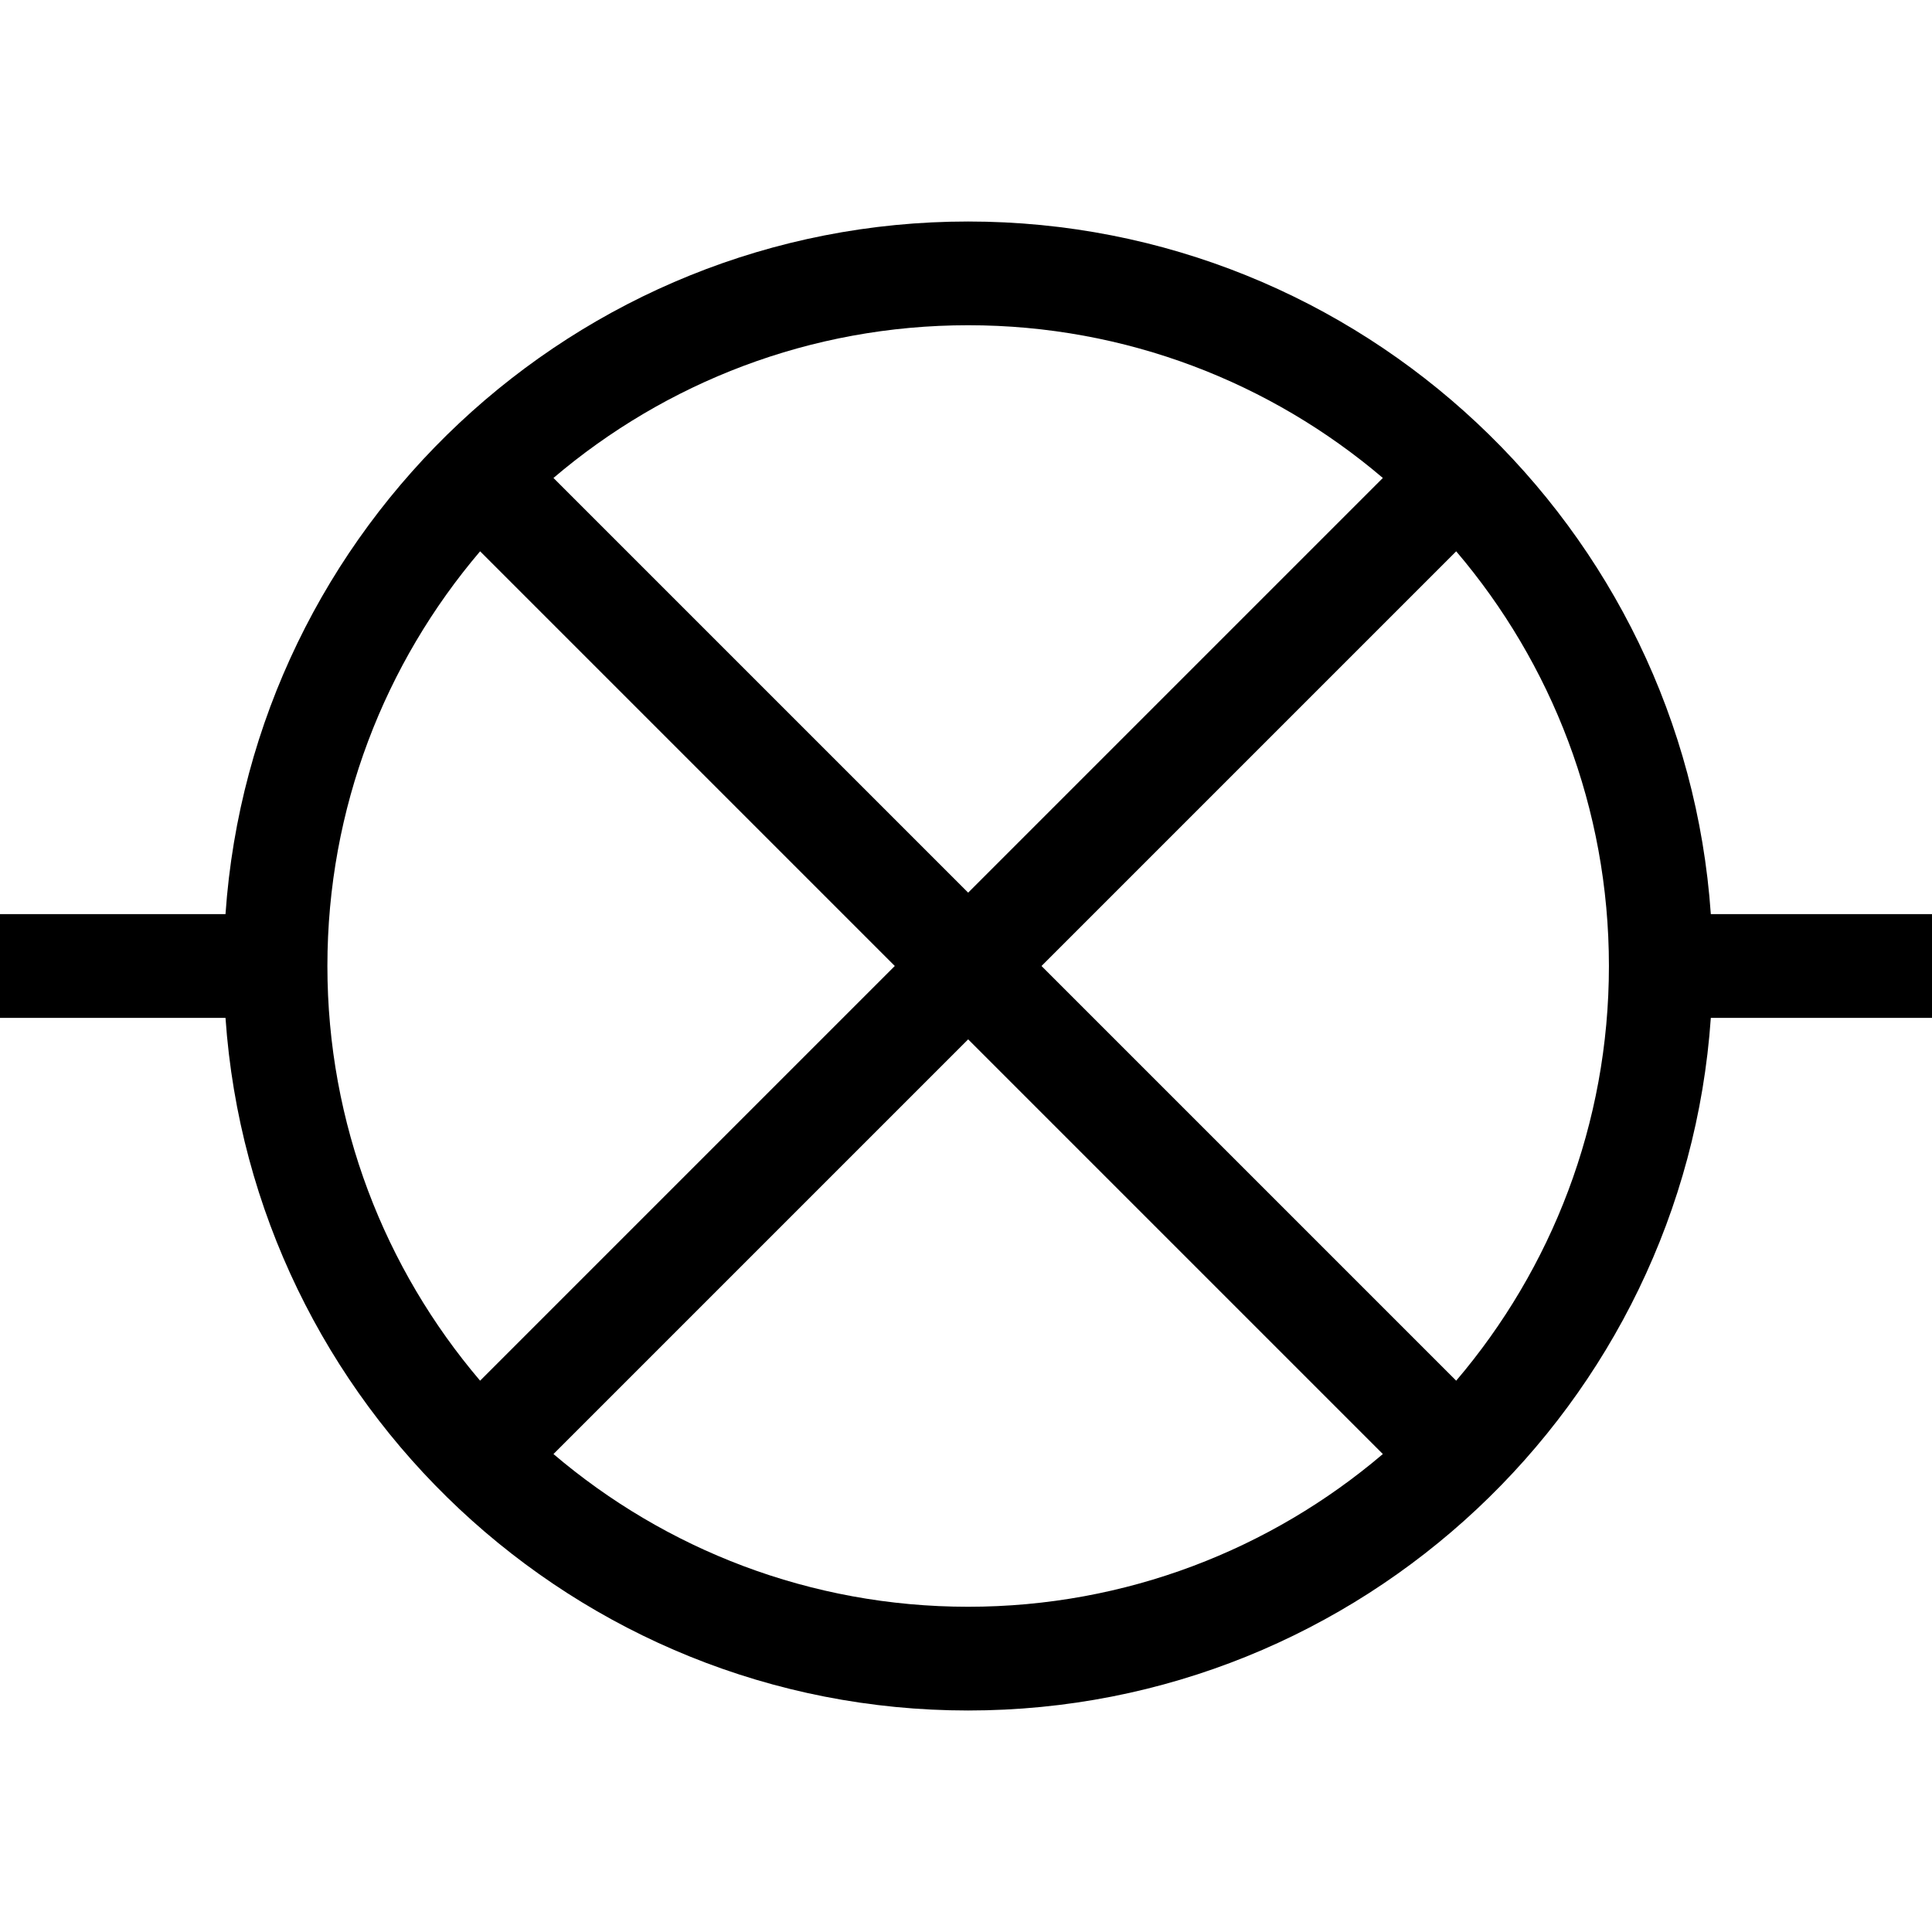 <?xml version='1.0' encoding='iso-8859-1'?>
<svg version="1.1" xmlns="http://www.w3.org/2000/svg" viewBox="0 0 298 298" xmlns:xlink="http://www.w3.org/1999/xlink" enable-background="new 0 0 298 298">
  <g>
    <path d="M298,141h-34.116c-4.122-59.601-53.921-106.834-114.551-106.834S38.904,81.399,34.782,141H0v16h34.782   c4.122,59.601,53.921,106.834,114.551,106.834S259.762,216.601,263.884,157H298V141z M248.167,149   c0,24.375-8.874,46.713-23.556,63.964L160.647,149l63.964-63.964C239.293,102.287,248.167,124.625,248.167,149z M50.499,149   c0-24.375,8.874-46.713,23.556-63.964L138.018,149l-63.964,63.964C59.373,195.713,50.499,173.375,50.499,149z M149.333,50.166   c24.375,0,46.713,8.874,63.964,23.556l-63.964,63.964L85.369,73.722C102.62,59.04,124.958,50.166,149.333,50.166z M149.333,160.314   l63.964,63.964c-17.251,14.682-39.589,23.556-63.964,23.556s-46.713-8.874-63.964-23.556L149.333,160.314z"/>
  </g>
</svg>

